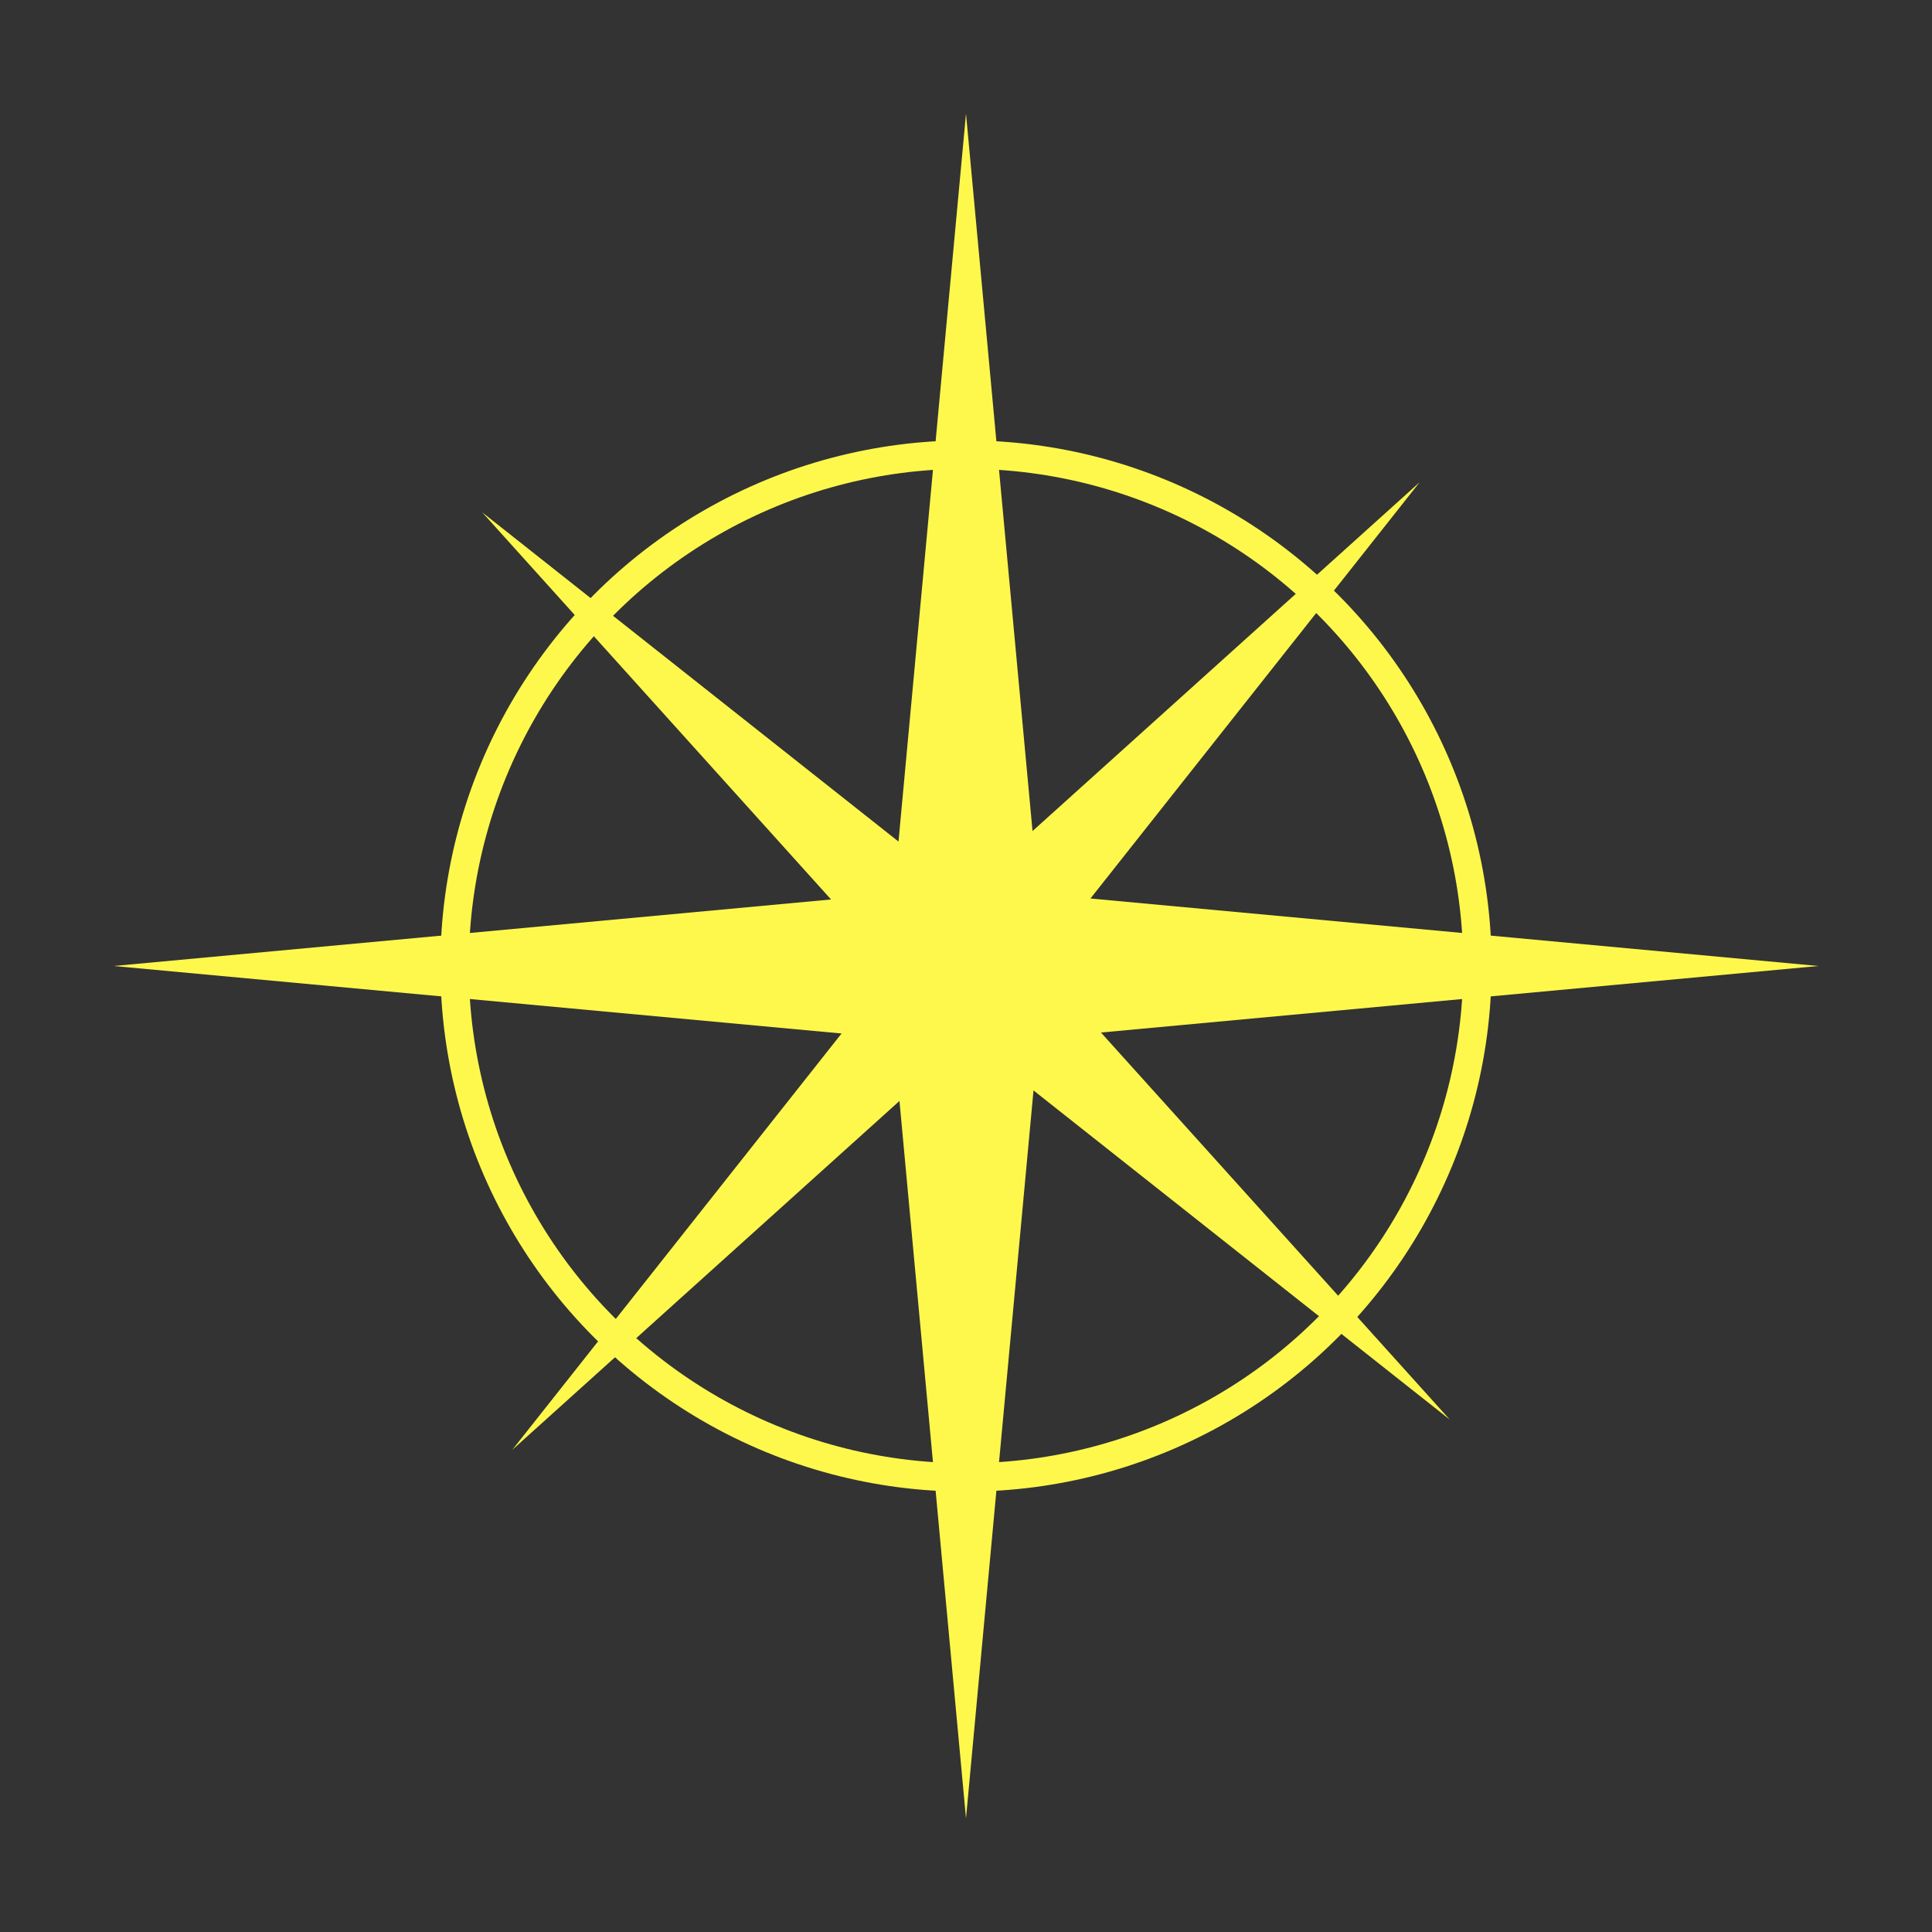 <svg viewBox="0 0 34 34" fill="none" xmlns="http://www.w3.org/2000/svg">
<rect x="0" y="0" width="34" height="34" fill="#333333" stroke="none"/>
<path d="M17 2L18.273 15.727L32 17L18.273 18.273L17 32L15.727 18.273L2 17L15.727 15.727L17 2Z" fill="#FFF84C"/>
<path d="M8.487 9.017L16.959 15.717L24.983 8.487L18.283 16.959L25.514 24.983L17.041 18.283L9.016 25.514L15.717 17.041L8.487 9.017Z" fill="#FFF84C"/>
<circle cx="17" cy="17" r="9" stroke="#FFF84C" stroke-width="0.5"/>
</svg>
